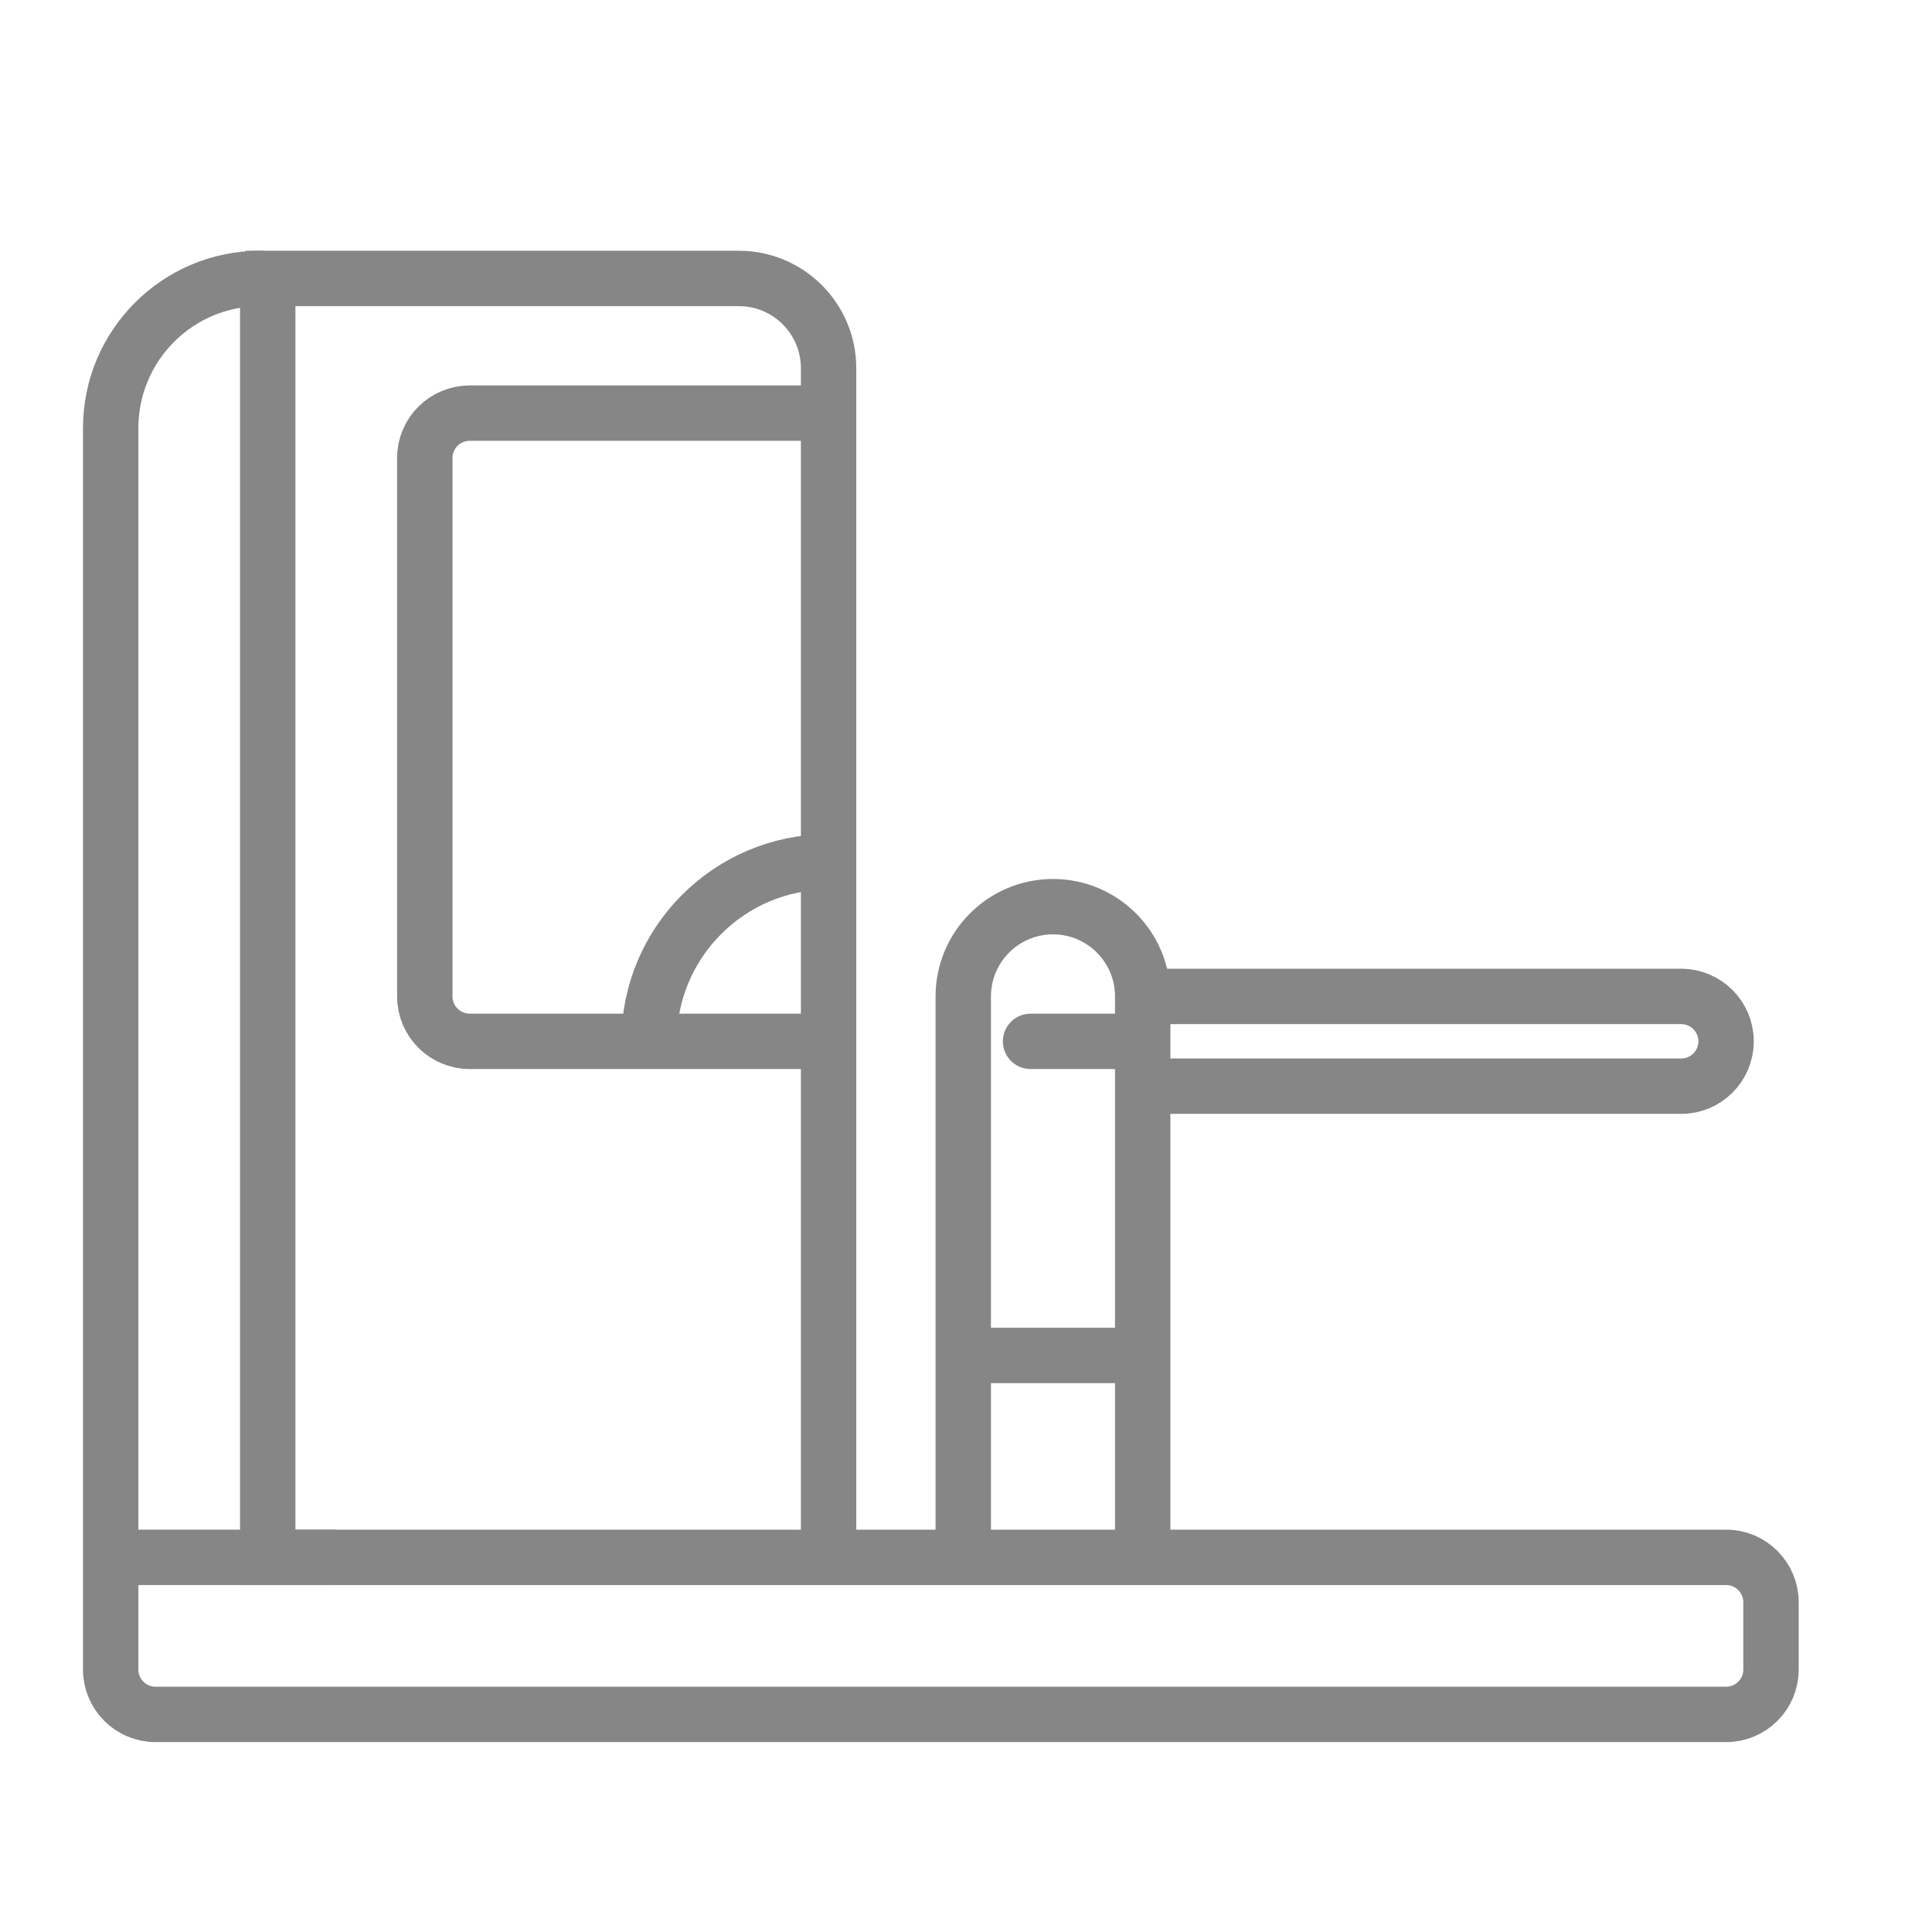 <svg width="24" height="24" viewBox="0 0 24 24" fill="none" xmlns="http://www.w3.org/2000/svg">
<path d="M1.375 20.74V5.318C1.375 4.291 2.207 3.459 3.233 3.459C3.284 3.459 3.326 3.501 3.326 3.552V19.346H21.443C21.75 19.346 22 19.596 22 19.904V20.74C22 21.048 21.75 21.297 21.443 21.297H1.932C1.625 21.297 1.375 21.048 1.375 20.74Z" stroke="#868686" stroke-width="0.688"/>
<path d="M4.162 19.346H1.375" stroke="#868686" stroke-width="0.688"/>
<path d="M3.047 3.459H9.179C9.794 3.459 10.293 3.959 10.293 4.574V19.625" stroke="#868686" stroke-width="0.688"/>
<path d="M10.294 5.132H5.835C5.527 5.132 5.277 5.381 5.277 5.689V12.379C5.277 12.686 5.527 12.936 5.835 12.936H10.294" stroke="#868686" stroke-width="0.688"/>
<path d="M8.063 12.936V12.936C8.063 11.704 9.062 10.706 10.293 10.706V10.706" stroke="#868686" stroke-width="0.688"/>
<path d="M11.966 19.346V12.378C11.966 11.763 12.465 11.263 13.081 11.263V11.263C13.696 11.263 14.195 11.763 14.195 12.378V19.346" stroke="#868686" stroke-width="0.688"/>
<path d="M11.966 16.838H14.195" stroke="#868686" stroke-width="0.688"/>
<path d="M14.195 12.378H20.884C21.192 12.378 21.442 12.628 21.442 12.936V12.936C21.442 13.244 21.192 13.493 20.884 13.493H14.195" stroke="#868686" stroke-width="0.688"/>
<path d="M12.802 12.592C12.612 12.592 12.458 12.746 12.458 12.936C12.458 13.126 12.612 13.28 12.802 13.28V12.592ZM12.802 13.28H14.195V12.592H12.802V13.28Z" fill="#868686"/>
</svg>
